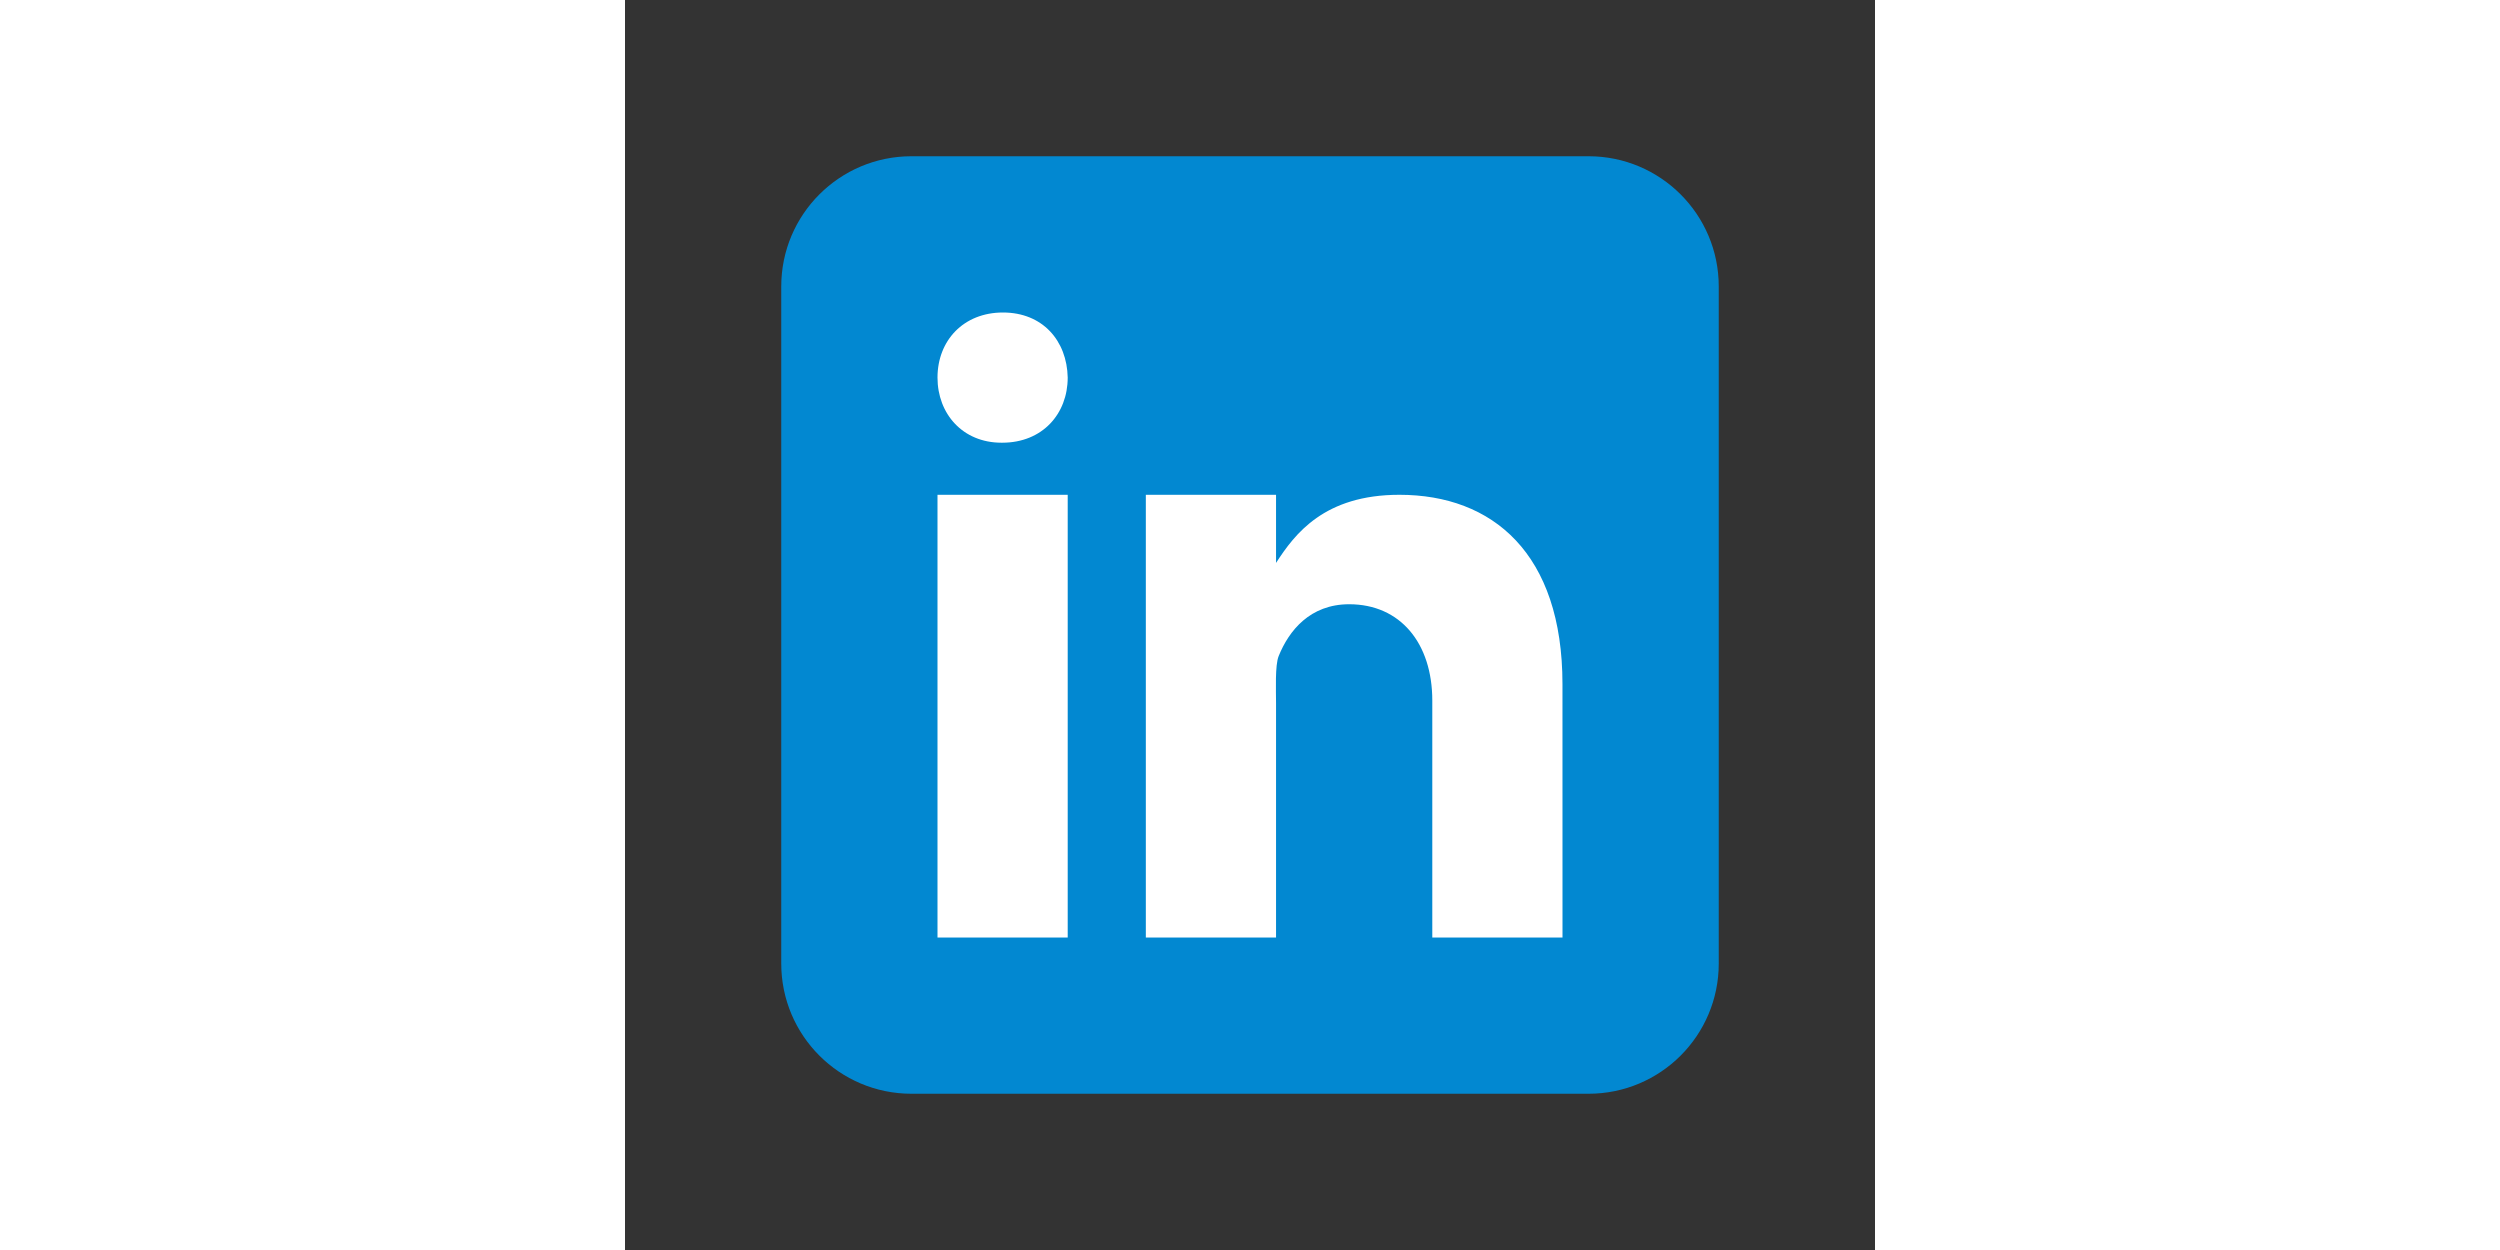 <svg xmlns="http://www.w3.org/2000/svg"  viewBox="0 0 48 48" width="48px" height="24px"><rect x="0" y="0" width="48" height="48" fill="#333333" stroke="none"/><path fill="#0288D1" d="M42,37c0,2.762-2.238,5-5,5H11c-2.761,0-5-2.238-5-5V11c0-2.762,2.239-5,5-5h26c2.762,0,5,2.238,5,5V37z"/><path fill="#FFF" d="M12 19H17V36H12zM14.485 17h-.028C12.965 17 12 15.888 12 14.499 12 13.08 12.995 12 14.514 12c1.521 0 2.458 1.08 2.486 2.499C17 15.887 16.035 17 14.485 17zM36 36h-5v-9.099c0-2.198-1.225-3.698-3.192-3.698-1.501 0-2.313 1.012-2.707 1.99C24.957 25.543 25 26.511 25 27v9h-5V19h5v2.616C25.721 20.5 26.85 19 29.738 19c3.578 0 6.261 2.25 6.261 7.274L36 36 36 36z"/></svg>